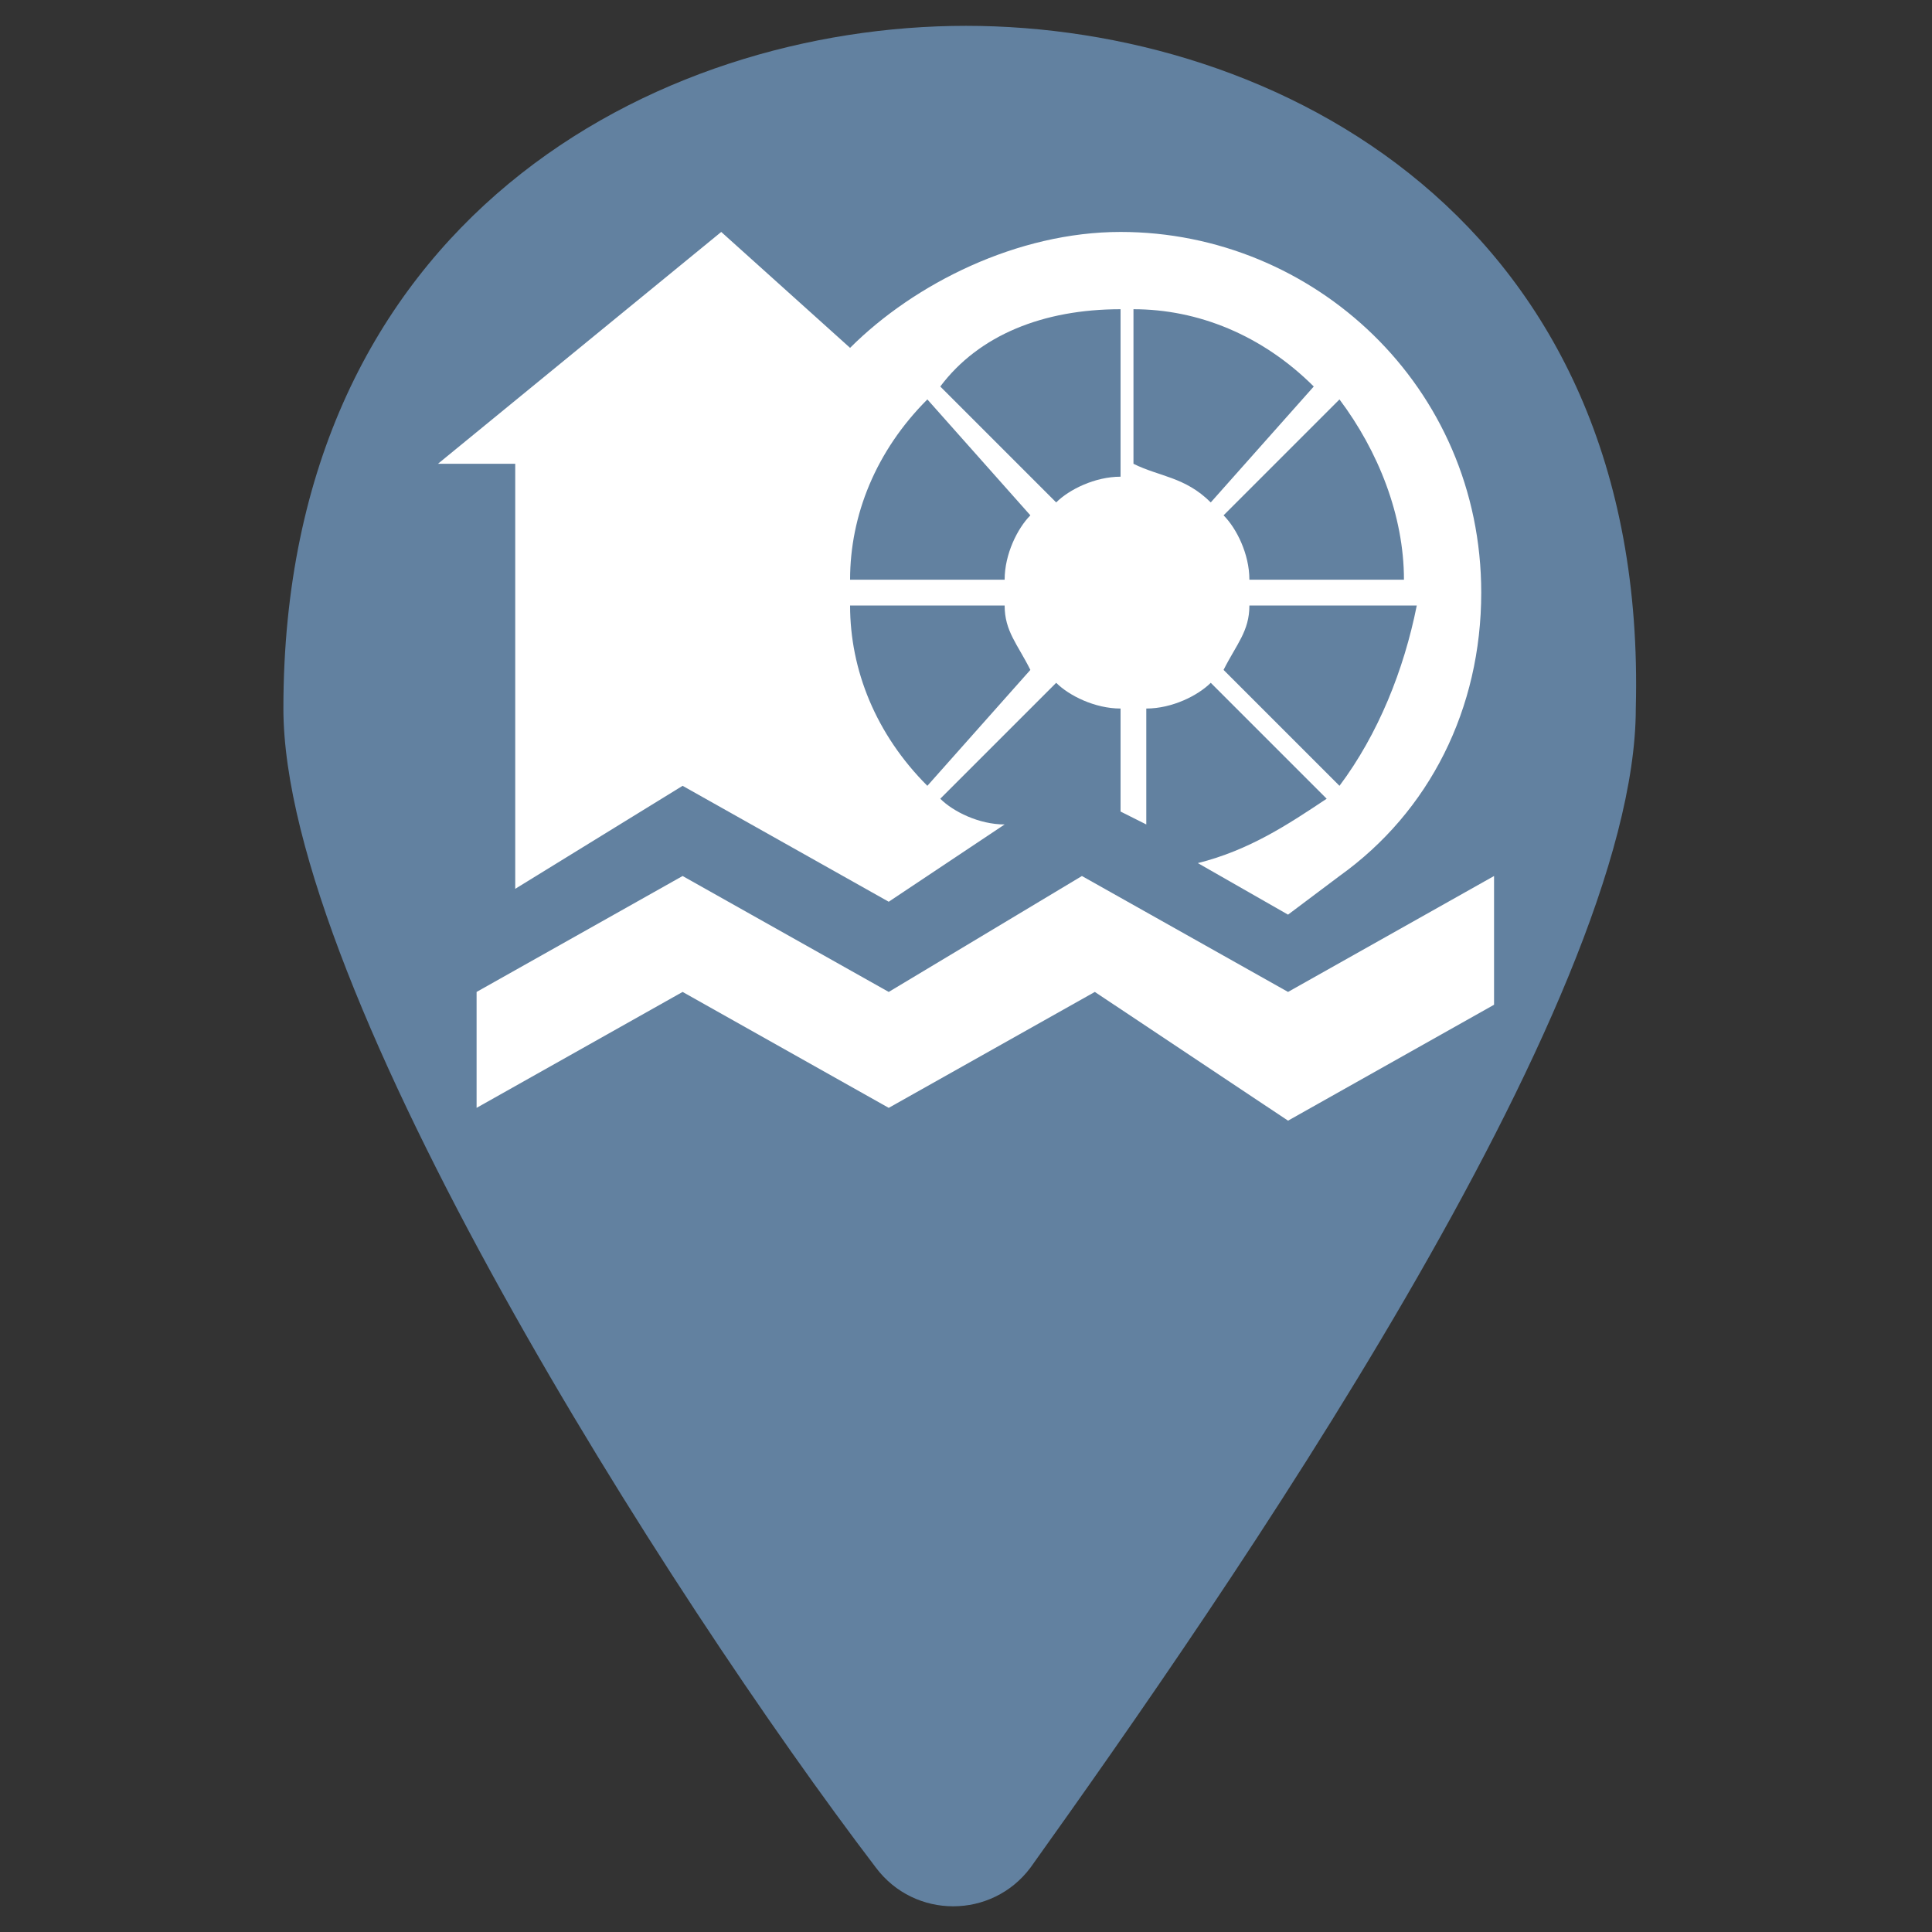 <svg width="19" height="19" viewBox="0 0 19 19" fill="none" xmlns="http://www.w3.org/2000/svg">
<rect x="0" y="0" width="19" height="19" fill="#333333" stroke="none"/>
<path d="M9.5 0.254C6.46 0.254 2.787 2.154 2.787 6.967C2.787 9.754 6.587 15.707 8.614 18.367C8.994 18.874 9.754 18.874 10.134 18.367C12.034 15.707 16.087 9.881 16.087 6.967C16.214 2.154 12.54 0.254 9.5 0.254Z" fill="#6281A0"/>
<path d="M5.067 8.741L6.713 7.728L8.74 8.868L9.88 8.108C9.627 8.108 9.373 7.981 9.247 7.855L10.387 6.715C10.513 6.841 10.767 6.968 11.02 6.968V7.981L11.273 8.108V6.968C11.527 6.968 11.78 6.841 11.907 6.715L13.047 7.855C12.667 8.108 12.287 8.361 11.78 8.488L12.667 8.995L13.173 8.615C14.06 7.981 14.567 6.968 14.567 5.828C14.567 3.801 12.92 2.281 11.02 2.281C10.007 2.281 8.993 2.788 8.36 3.421L7.093 2.281L4.307 4.561H5.067V8.741ZM13.173 7.728L12.033 6.588C12.16 6.335 12.287 6.208 12.287 5.955H13.933C13.807 6.588 13.553 7.221 13.173 7.728ZM13.807 5.701H12.287C12.287 5.448 12.16 5.195 12.033 5.068L13.173 3.928C13.553 4.435 13.807 5.068 13.807 5.701ZM11.147 3.041C11.78 3.041 12.413 3.295 12.92 3.801L11.907 4.941C11.653 4.688 11.4 4.688 11.147 4.561V3.041ZM11.02 3.041V4.688C10.767 4.688 10.513 4.815 10.387 4.941L9.247 3.801C9.627 3.295 10.26 3.041 11.02 3.041ZM9.12 3.928L10.133 5.068C10.007 5.195 9.88 5.448 9.88 5.701H8.36C8.36 5.068 8.613 4.435 9.12 3.928ZM9.88 5.955C9.88 6.208 10.007 6.335 10.133 6.588L9.12 7.728C8.613 7.221 8.36 6.588 8.36 5.955H9.88ZM10.64 8.615L8.74 9.755L6.713 8.615L4.687 9.755V10.895L6.713 9.755L8.74 10.895L10.767 9.755L12.667 11.021L14.693 9.881V8.615L12.667 9.755L10.64 8.615Z" fill="white"/>
</svg>
